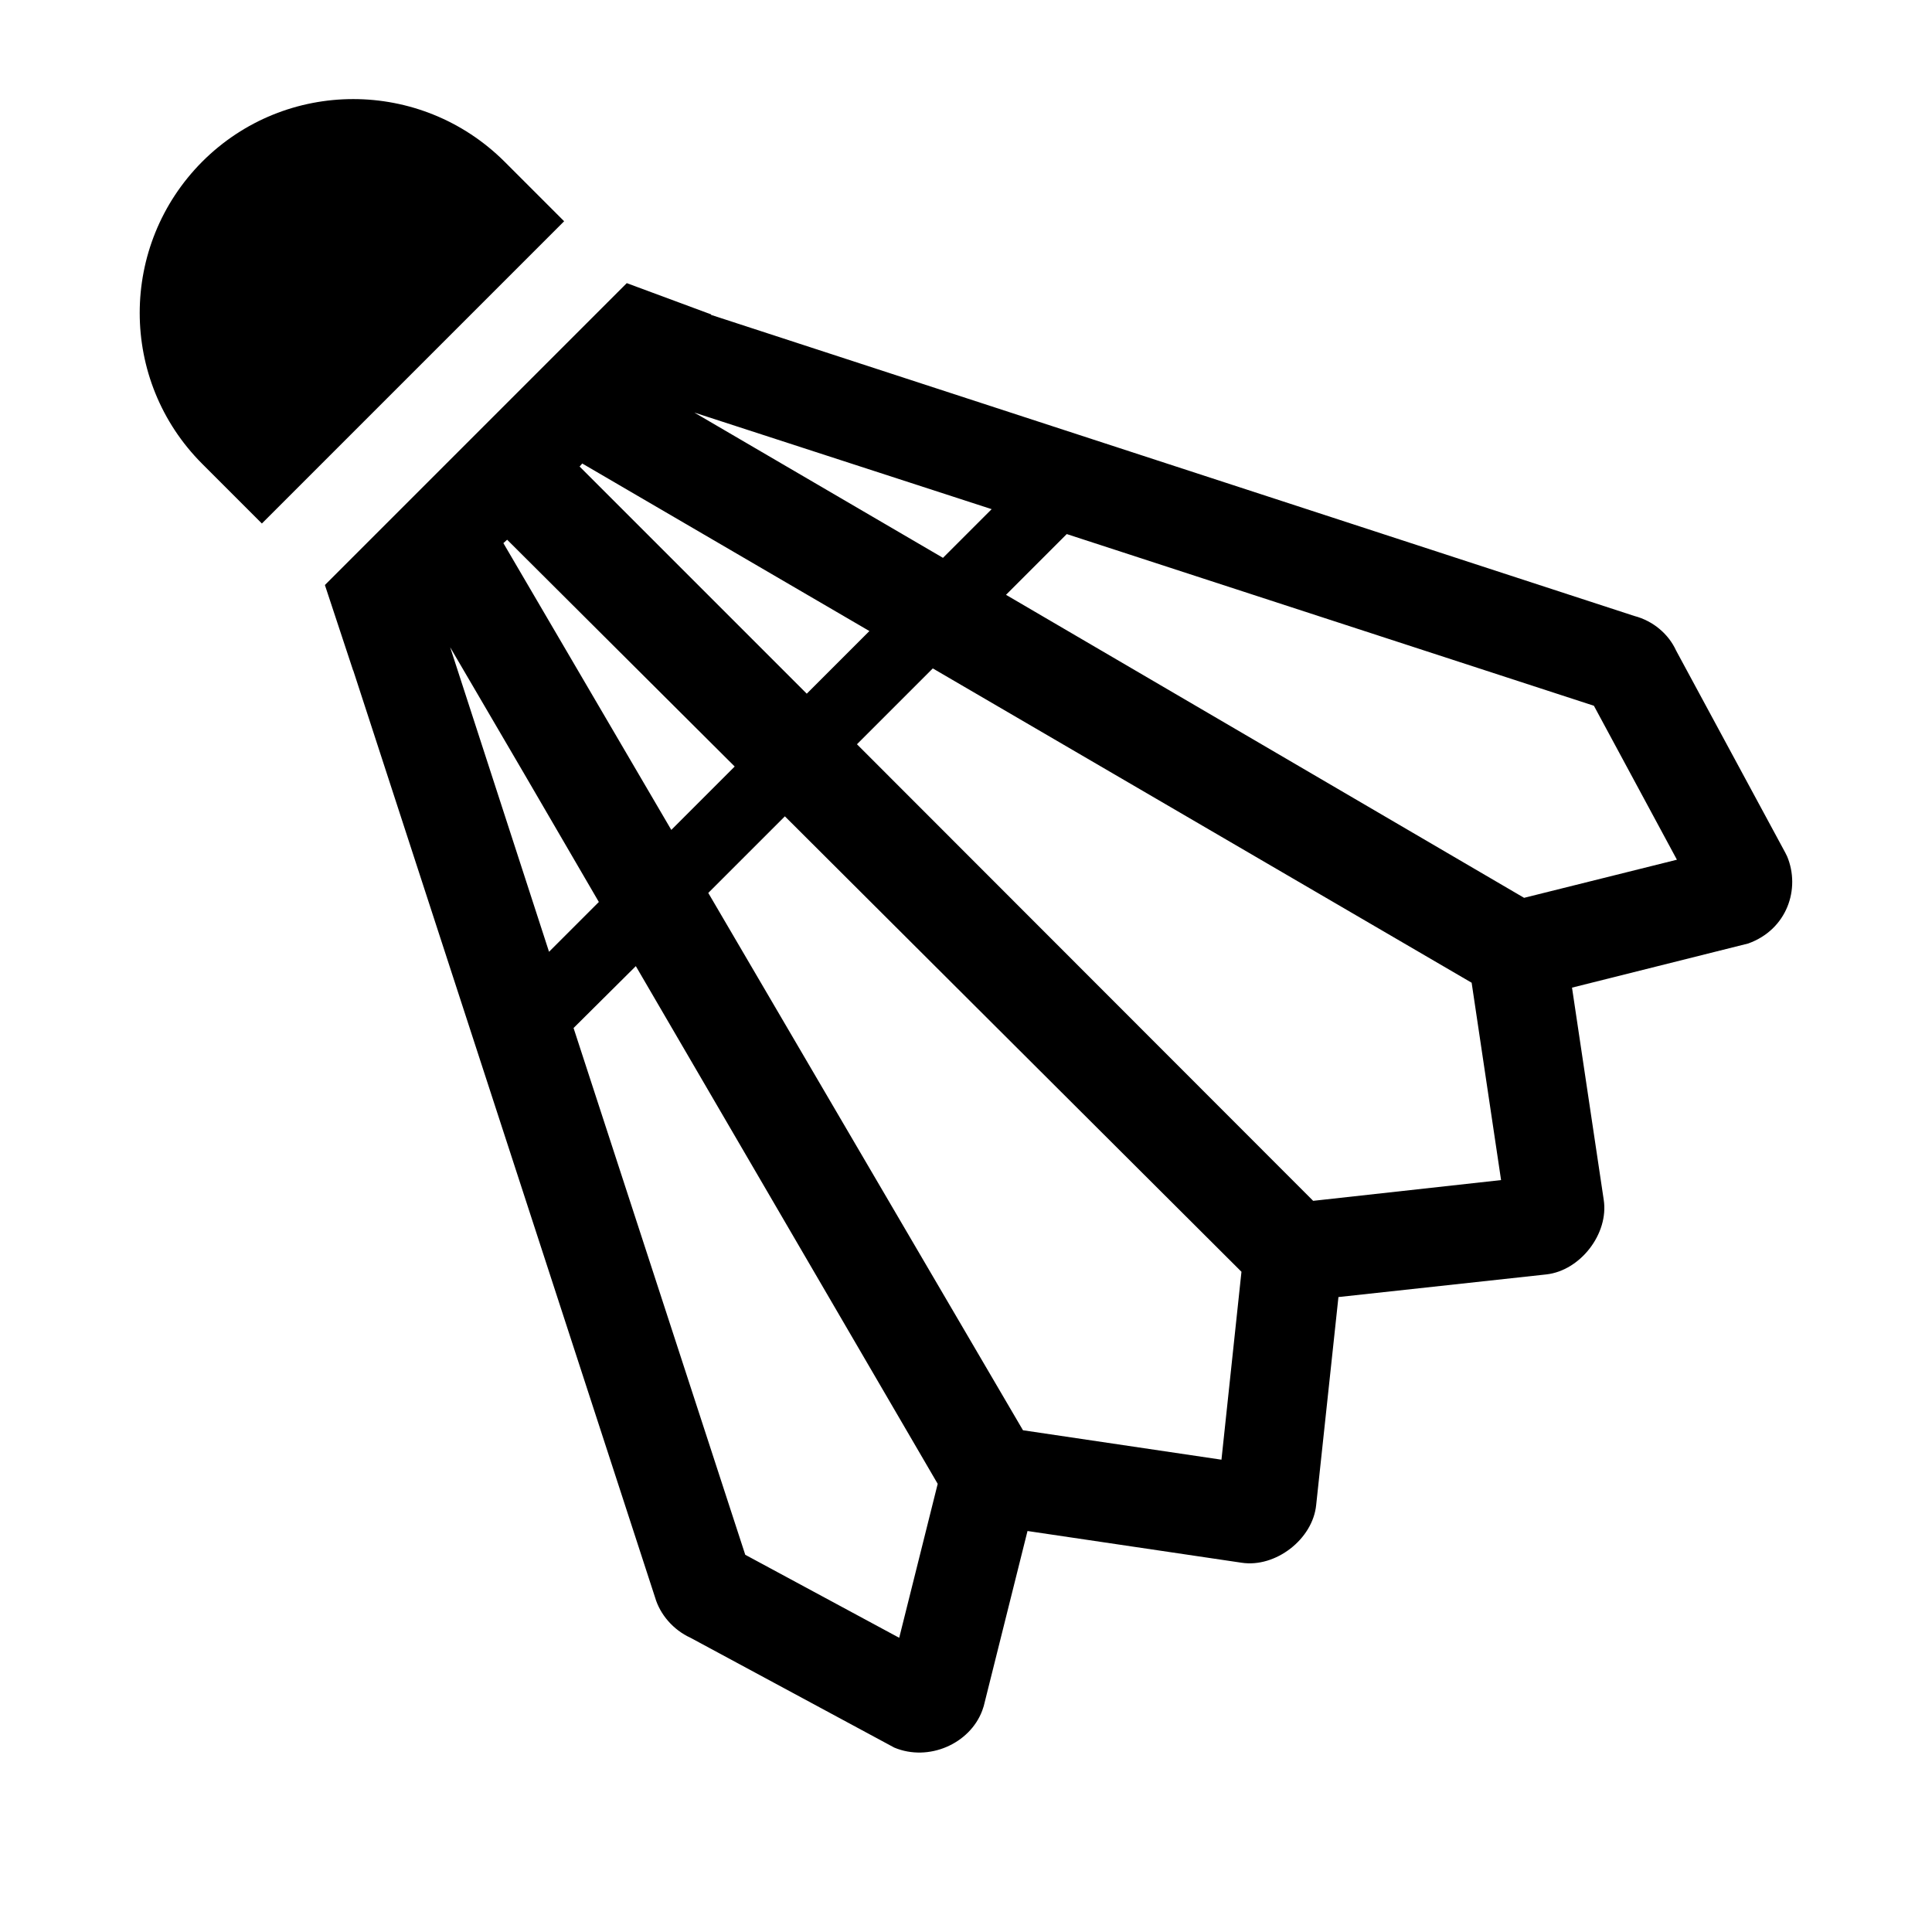 <!-- badminton icon -->
<svg xmlns="http://www.w3.org/2000/svg" viewBox="0 -64 1024 1024">
  <path d="M138.8 213.467l-31.6-31.6c-44.2-44.2-44.2-115.8 0-160.2 44.2-44.2 115.8-44.2 160.2 0v0l31.6 31.6-160.2 160.2zM888.4 280.867l57.8 107 1 2c7.2 17.2 0 38.8-20.6 46.2l-93.4 23.4 16.8 112.4c2.8 18-12.4 37.6-30.4 39.6l-110.2 12-11.8 110.2c-1.8 18.2-21.6 33.4-39.6 30.6l-113.4-16.8-23.2 92.8-0.8 2.4c-6.6 17.6-28.4 27.2-46.6 19.6l-108-58.2c-9.2-4.2-16.2-12.4-18.8-21.4l-160-491.4v0.2l-15-45.4 160-160 44.8 16.6-0.2 0.2 489.4 159.6c10 2.6 18.2 9.6 22.2 18.4zM795.6 561.467l-15.6-104.6-285.6-166.6-40.2 40.2 241.8 242 99.6-11zM266.8 223.867l89 152 33.6-33.6-120.6-120.2-2 1.8zM307.2 183.267l120.4 120.4 33.2-33.2-152.2-88.8-1.4 1.6zM647.4 709.667l10.6-99.6-242-241.4-40.6 40.6 166.8 284.8 105.2 15.6zM476.6 804.067l20.4-81.6-160-274.4-33 32.8 91 279.2 81.6 44zM291 440.467l26.4-26.4-39.6-68-39.2-67 52.4 161.4zM368 154.667l131.8 77 25.8-25.8-157.6-51.2zM565.4 219.067l-32.2 32.2 274.6 160.6 81-20.2-44-81.6-279.4-91z"/>
</svg>
